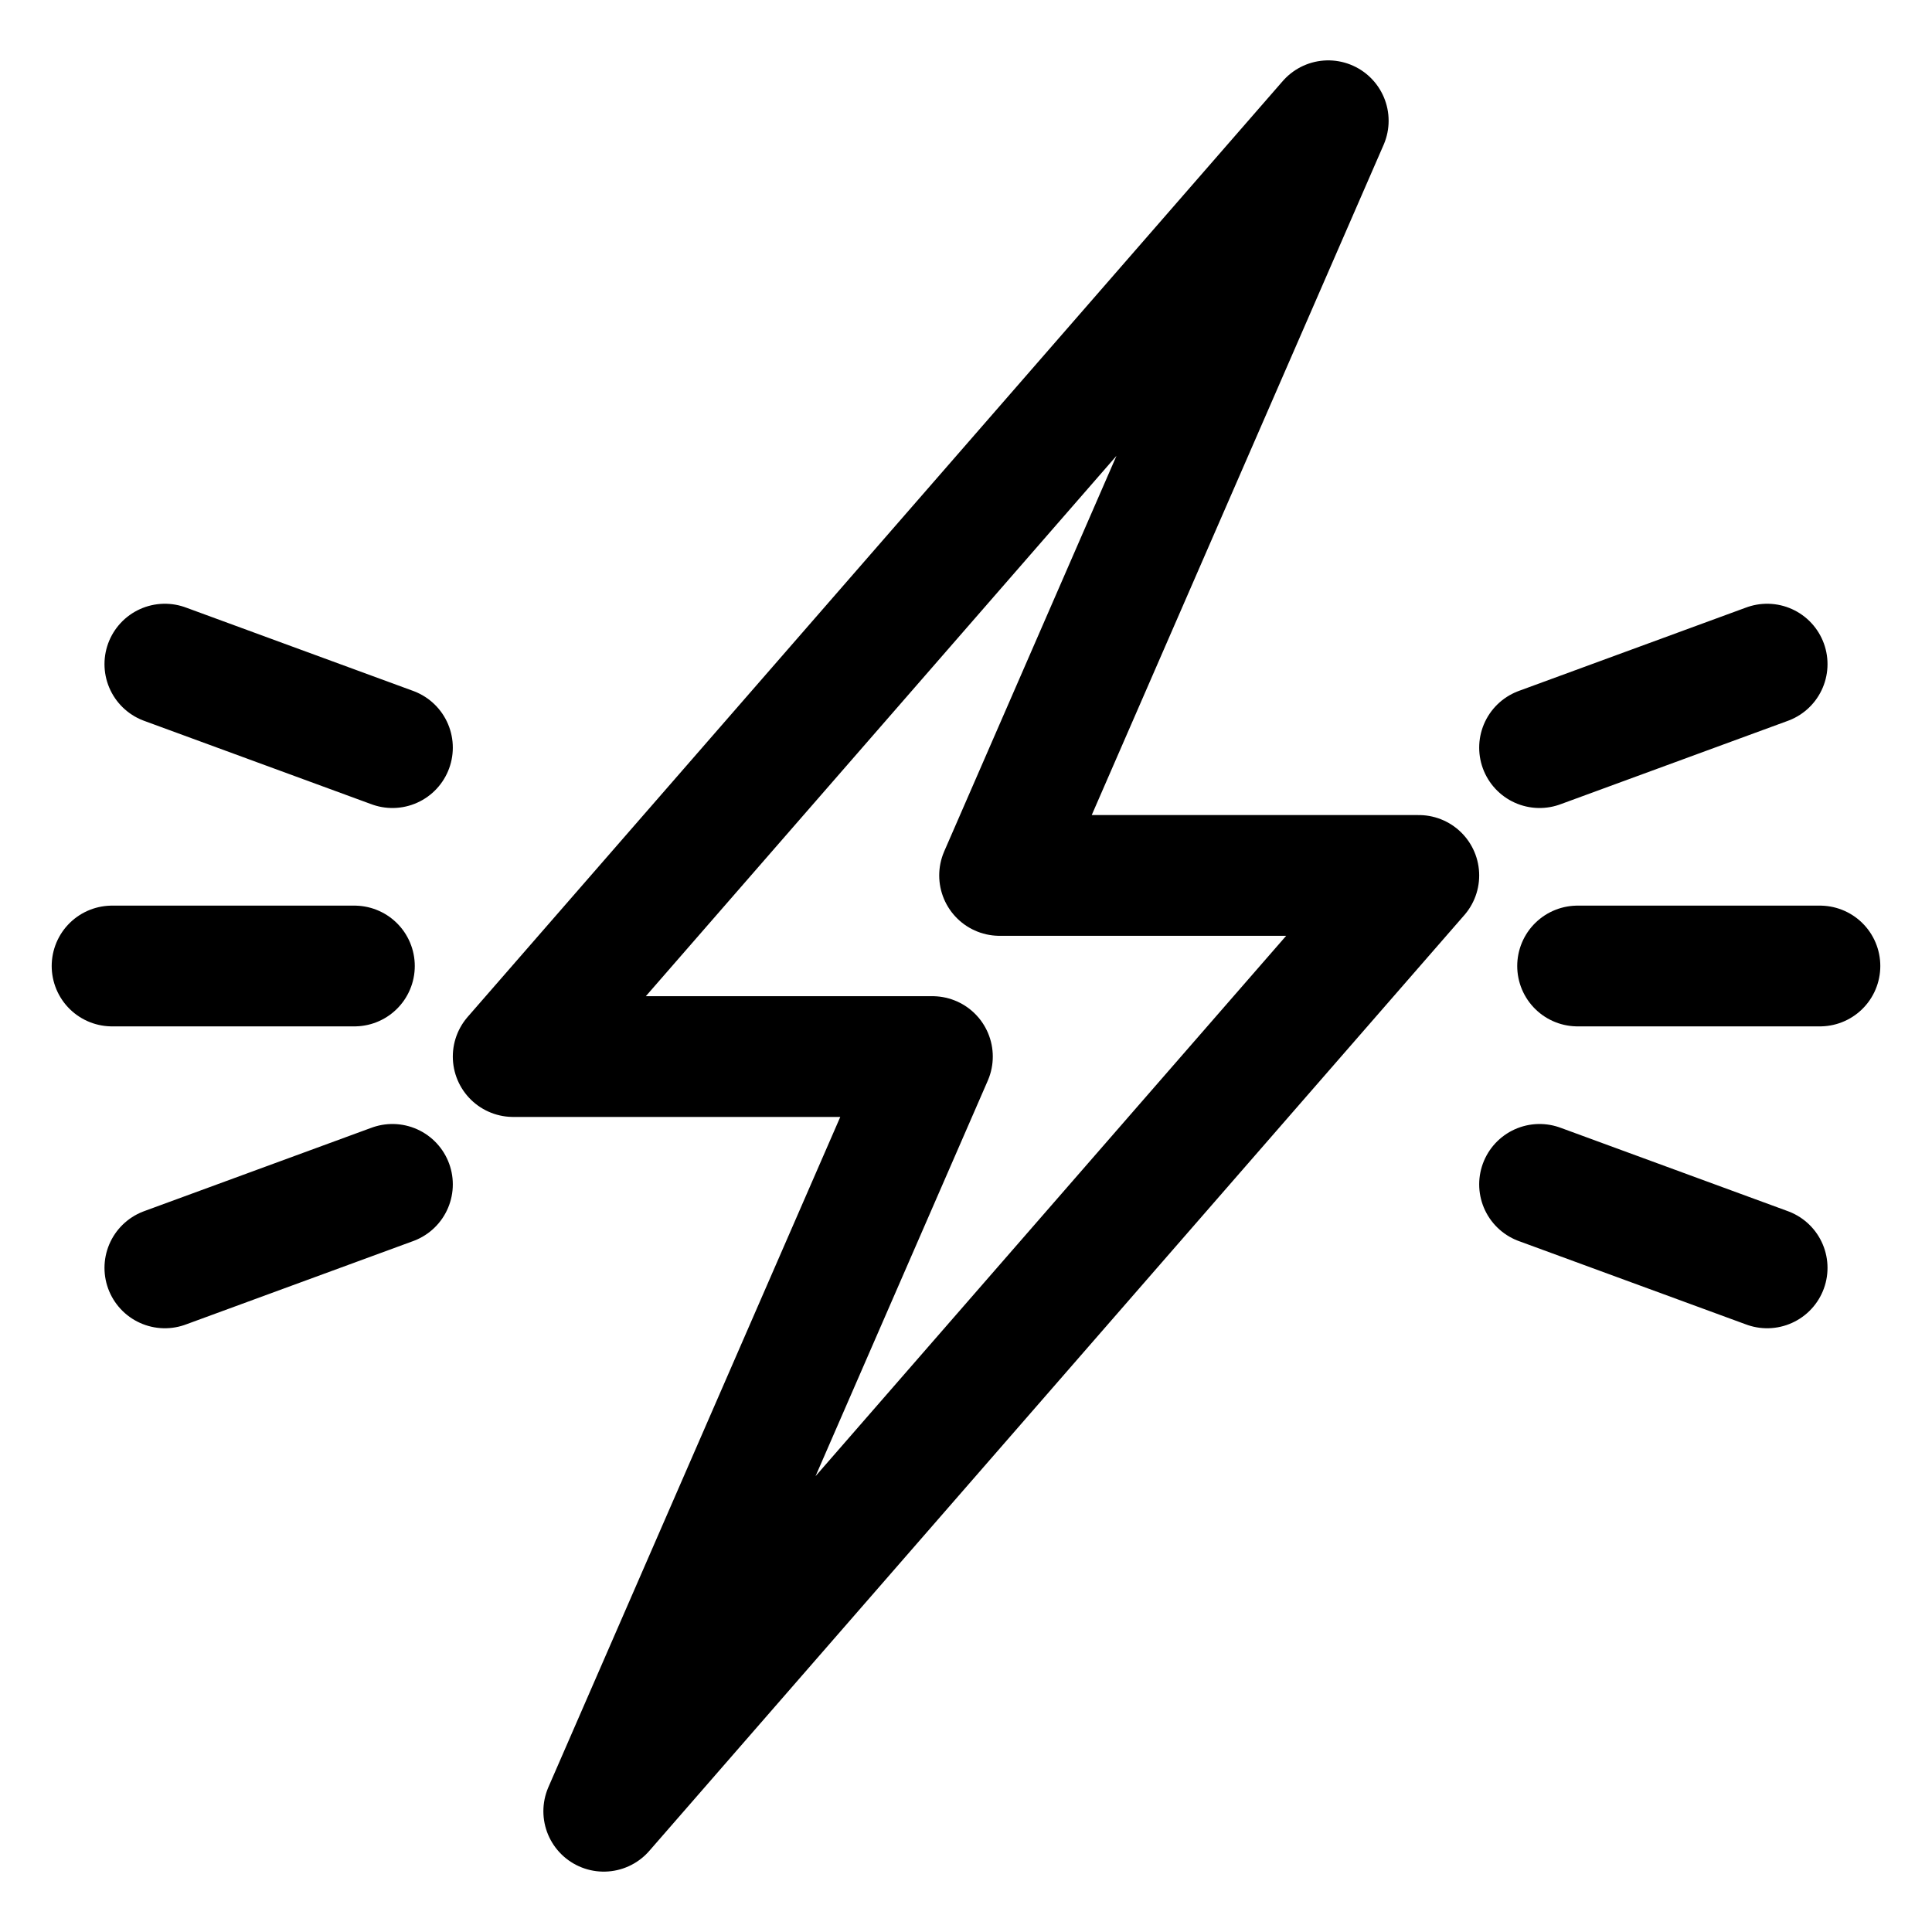 <svg xmlns="http://www.w3.org/2000/svg" width="512" height="512" viewBox="0 0 512 512">
  <title>charging-on</title>
  <line x1="418.08" y1="256" x2="482.3" y2="256" fill="none" stroke="#000" stroke-linecap="round" stroke-linejoin="round" stroke-width="32"/>
  <line x1="29.7" y1="256" x2="93.92" y2="256" fill="none" stroke="#000" stroke-linecap="round" stroke-linejoin="round" stroke-width="32"/>
  <line x1="408" y1="198.13" x2="468.31" y2="176" fill="none" stroke="#000" stroke-linecap="round" stroke-linejoin="round" stroke-width="32"/>
  <line x1="43.69" y1="336" x2="104" y2="313.87" fill="none" stroke="#000" stroke-linecap="round" stroke-linejoin="round" stroke-width="32"/>
  <line x1="408" y1="313.87" x2="468.31" y2="336" fill="none" stroke="#000" stroke-linecap="round" stroke-linejoin="round" stroke-width="32"/>
  <line x1="43.69" y1="176" x2="104" y2="198.13" fill="none" stroke="#000" stroke-linecap="round" stroke-linejoin="round" stroke-width="32"/>
  <polygon points="376 232 264.9 232 352 32 136 280 247.1 280 160 480 376 232" fill="none" stroke="#000" stroke-linecap="round" stroke-linejoin="round" stroke-width="32"/>
</svg>
